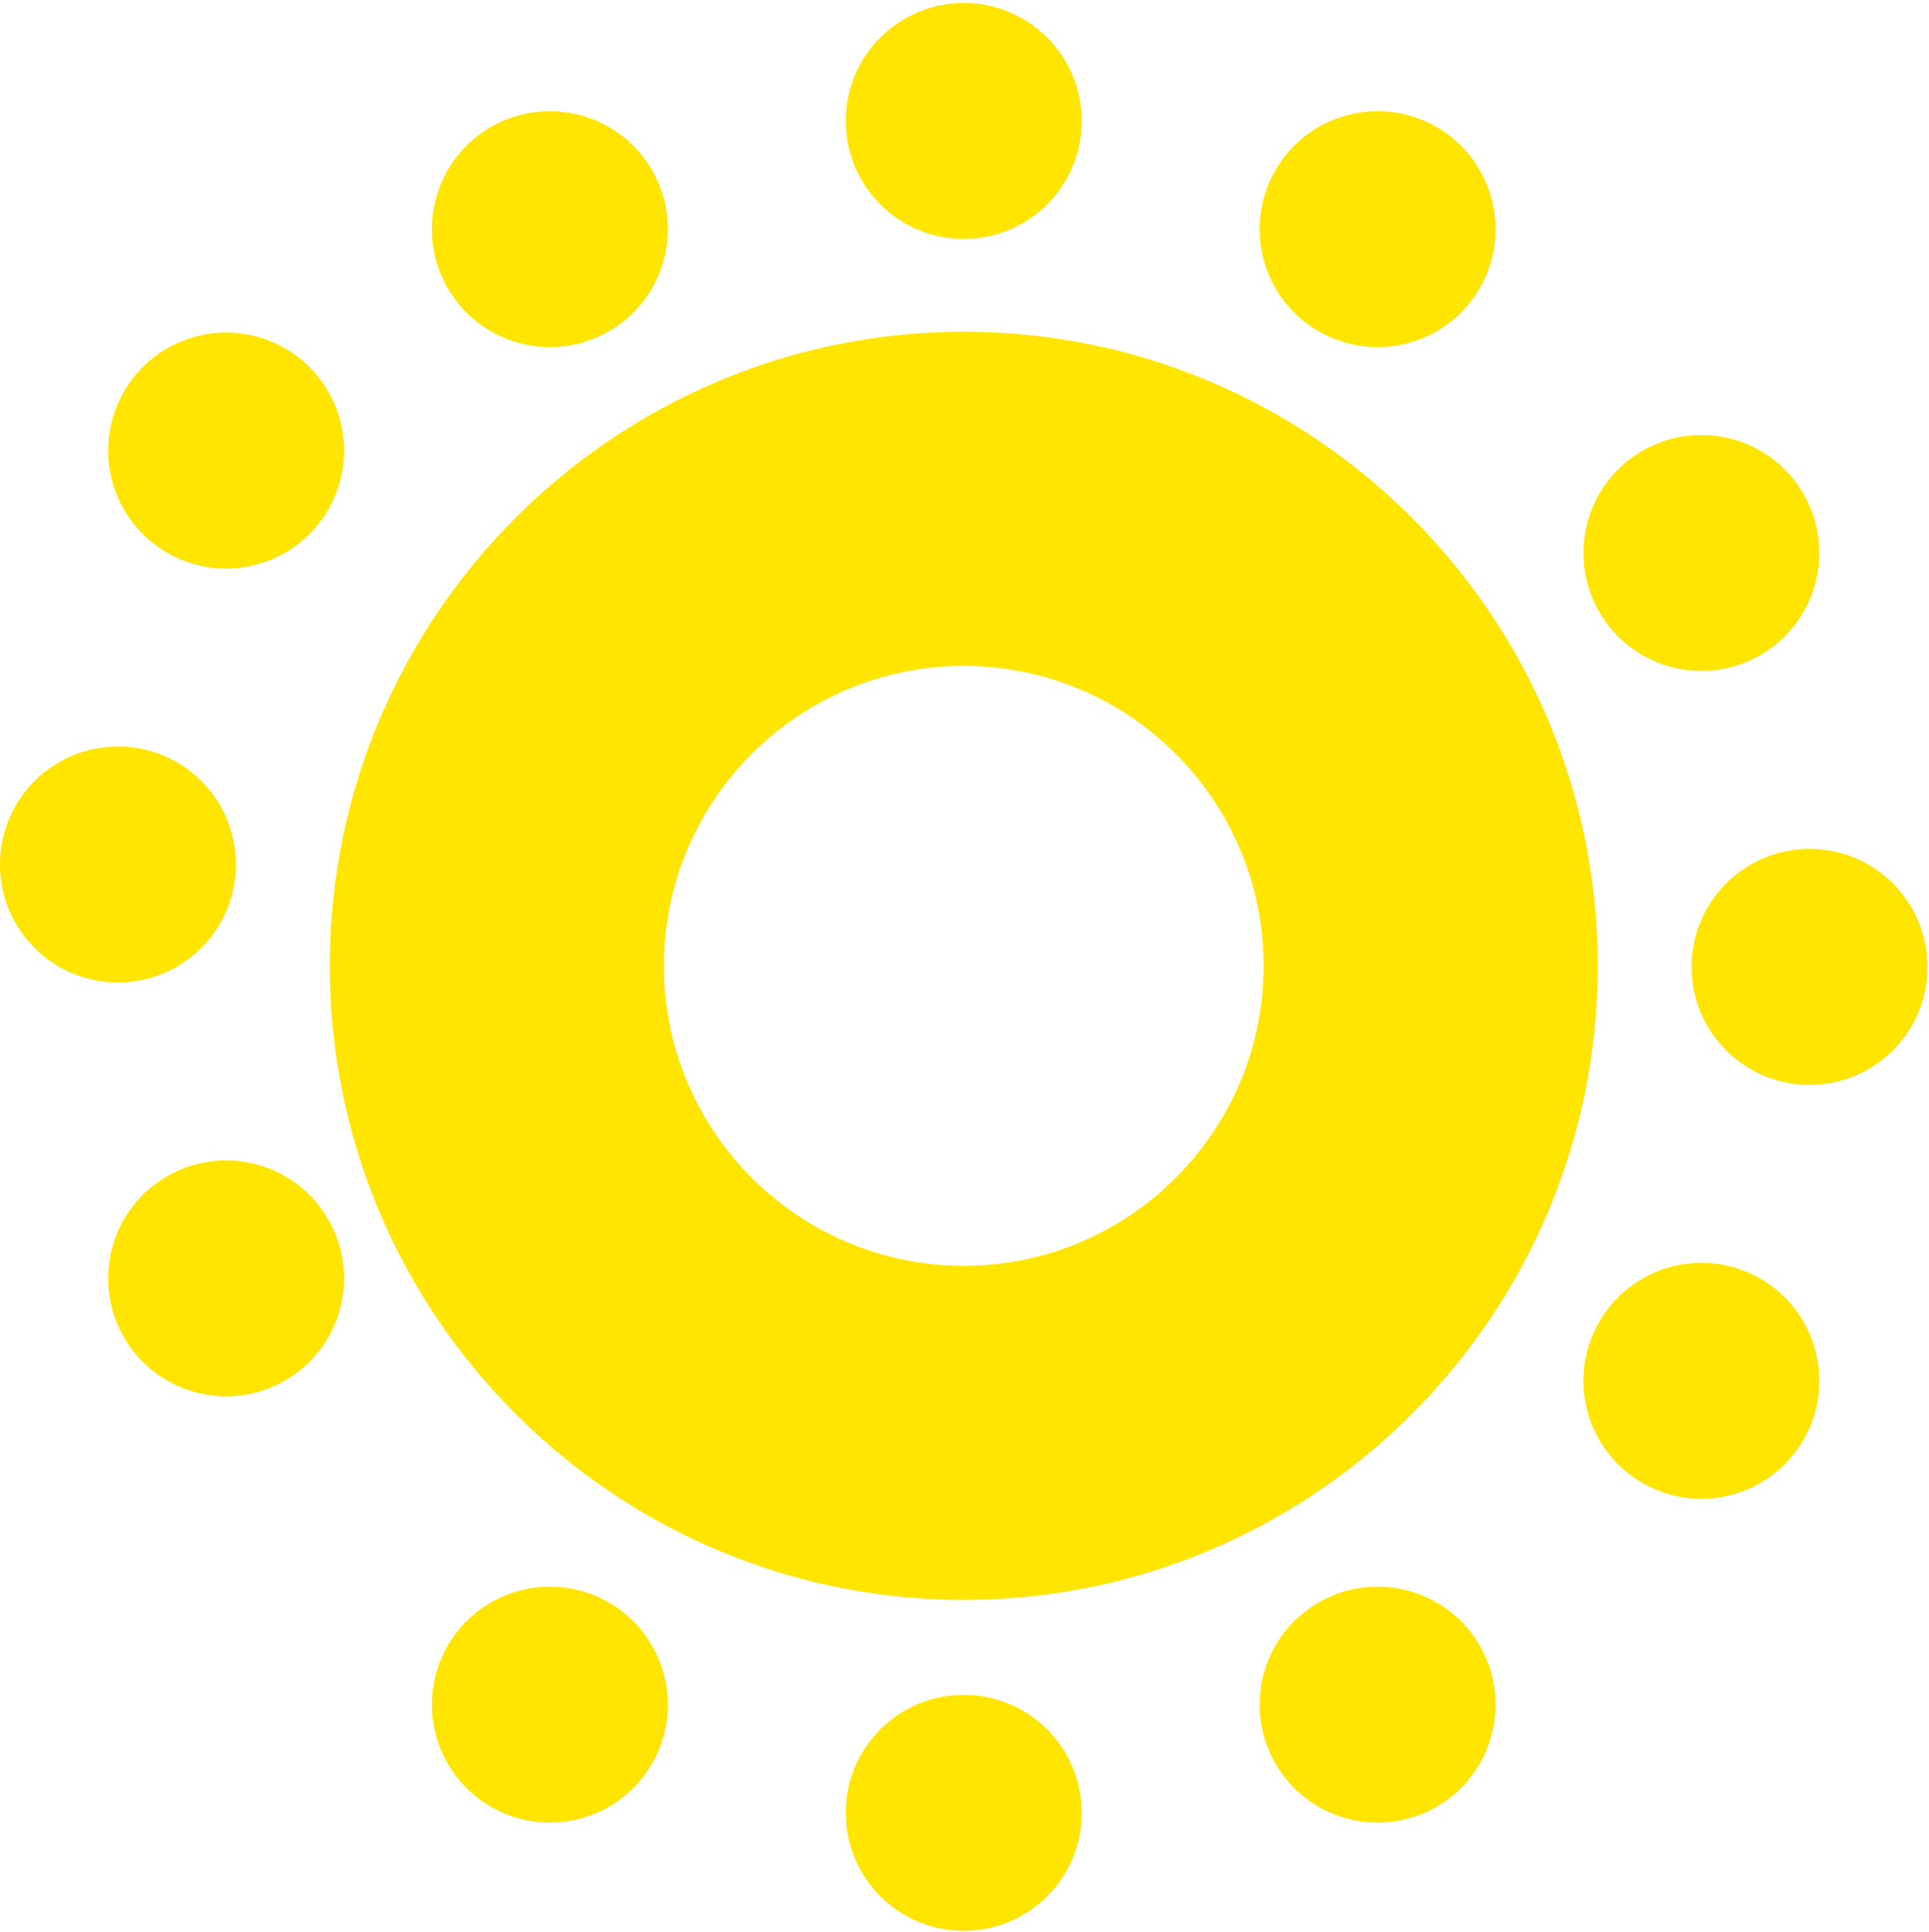 <?xml version="1.0" encoding="UTF-8"?>
<svg width="565px" height="566px" viewBox="0 0 565 566" version="1.1" xmlns="http://www.w3.org/2000/svg" xmlns:xlink="http://www.w3.org/1999/xlink">
    <!-- Generator: Sketch 47 (45396) - http://www.bohemiancoding.com/sketch -->
    <title>Page 1</title>
    <desc>Created with Sketch.</desc>
    <defs></defs>
    <g id="Page-1" stroke="none" stroke-width="1" fill="none" fill-rule="evenodd">
        <g id="Tourist_ALL" transform="translate(-637, -2297)" fill="#FFE500">
            <g id="Page-1" transform="translate(637, 2297)">
                <path d="M282.285,195.054 C233.835,195.054 194.451,234.464 194.451,282.905 C194.451,331.364 233.835,370.774 282.285,370.774 C330.736,370.774 370.119,331.364 370.119,282.905 C370.119,234.464 330.736,195.054 282.285,195.054 M282.285,468.626 C179.899,468.626 96.599,385.329 96.599,282.905 C96.599,180.499 179.899,97.183 282.285,97.183 C384.671,97.183 467.972,180.499 467.972,282.905 C467.972,385.329 384.671,468.626 282.285,468.626" id="Fill-1"></path>
                <path d="M316.835,35.438 C316.835,54.527 301.369,69.996 282.283,69.996 C263.198,69.996 247.732,54.527 247.732,35.438 C247.732,16.349 263.198,0.88 282.283,0.88 C301.369,0.88 316.835,16.349 316.835,35.438" id="Fill-3"></path>
                <path d="M316.835,530.997 C316.835,550.086 301.369,565.555 282.283,565.555 C263.198,565.555 247.732,550.086 247.732,530.997 C247.732,511.908 263.198,496.439 282.283,496.439 C301.369,496.439 316.835,511.908 316.835,530.997" id="Fill-6"></path>
                <path d="M34.552,218.66 C53.637,218.66 69.103,234.129 69.103,253.218 C69.103,272.307 53.637,287.776 34.552,287.776 C15.466,287.776 0,272.307 0,253.218 C0,234.129 15.466,218.66 34.552,218.66" id="Fill-8"></path>
                <path d="M530.017,248.66 C549.103,248.66 564.569,264.129 564.569,283.218 C564.569,302.307 549.103,317.776 530.017,317.776 C510.932,317.776 495.466,302.307 495.466,283.218 C495.466,264.129 510.932,248.66 530.017,248.66" id="Fill-10"></path>
                <path d="M191.199,50.216 C200.528,66.861 194.614,87.928 177.972,97.258 C161.331,106.606 140.268,100.673 130.94,84.028 C121.593,67.383 127.525,46.335 144.167,36.987 C160.808,27.657 181.871,33.572 191.199,50.216" id="Fill-12"></path>
                <path d="M433.633,482.399 C442.961,499.044 437.047,520.111 420.406,529.441 C403.764,538.789 382.701,532.855 373.373,516.211 C364.026,499.566 369.959,478.518 386.6,469.169 C403.242,459.839 424.305,465.754 433.633,482.399" id="Fill-14"></path>
                <path d="M49.327,344.319 C65.969,334.989 87.032,340.905 96.36,357.549 C105.707,374.194 99.774,395.261 83.133,404.591 C66.491,413.939 45.447,408.005 36.1,391.361 C26.772,374.716 32.686,353.649 49.327,344.319" id="Fill-16"></path>
                <path d="M481.431,131.838 C498.072,122.508 519.135,128.424 528.463,145.068 C537.81,161.713 531.877,182.78 515.236,192.11 C498.594,201.458 477.55,195.524 468.203,178.88 C458.875,162.235 464.789,141.168 481.431,131.838" id="Fill-18"></path>
                <path d="M373.369,50.216 C364.041,66.861 369.955,87.928 386.597,97.258 C403.238,106.606 424.301,100.673 433.629,84.028 C442.976,67.383 437.043,46.335 420.402,36.987 C403.76,27.657 382.697,33.572 373.369,50.216" id="Fill-20"></path>
                <path d="M130.936,482.399 C121.608,499.044 127.522,520.111 144.163,529.441 C160.805,538.789 181.868,532.855 191.196,516.211 C200.543,499.566 194.61,478.518 177.968,469.169 C161.327,459.839 140.264,465.754 130.936,482.399" id="Fill-22"></path>
                <path d="M515.241,374.319 C498.6,364.989 477.537,370.905 468.209,387.549 C458.862,404.194 464.795,425.261 481.436,434.591 C498.078,443.939 519.122,438.005 528.469,421.361 C537.797,404.716 531.883,383.649 515.241,374.319" id="Fill-24"></path>
                <path d="M83.14,101.838 C66.499,92.508 45.436,98.424 36.107,115.068 C26.761,131.713 32.693,152.78 49.335,162.11 C65.976,171.458 87.021,165.524 96.367,148.88 C105.696,132.235 99.782,111.168 83.14,101.838" id="Fill-26"></path>
            </g>
        </g>
    </g>
</svg>
